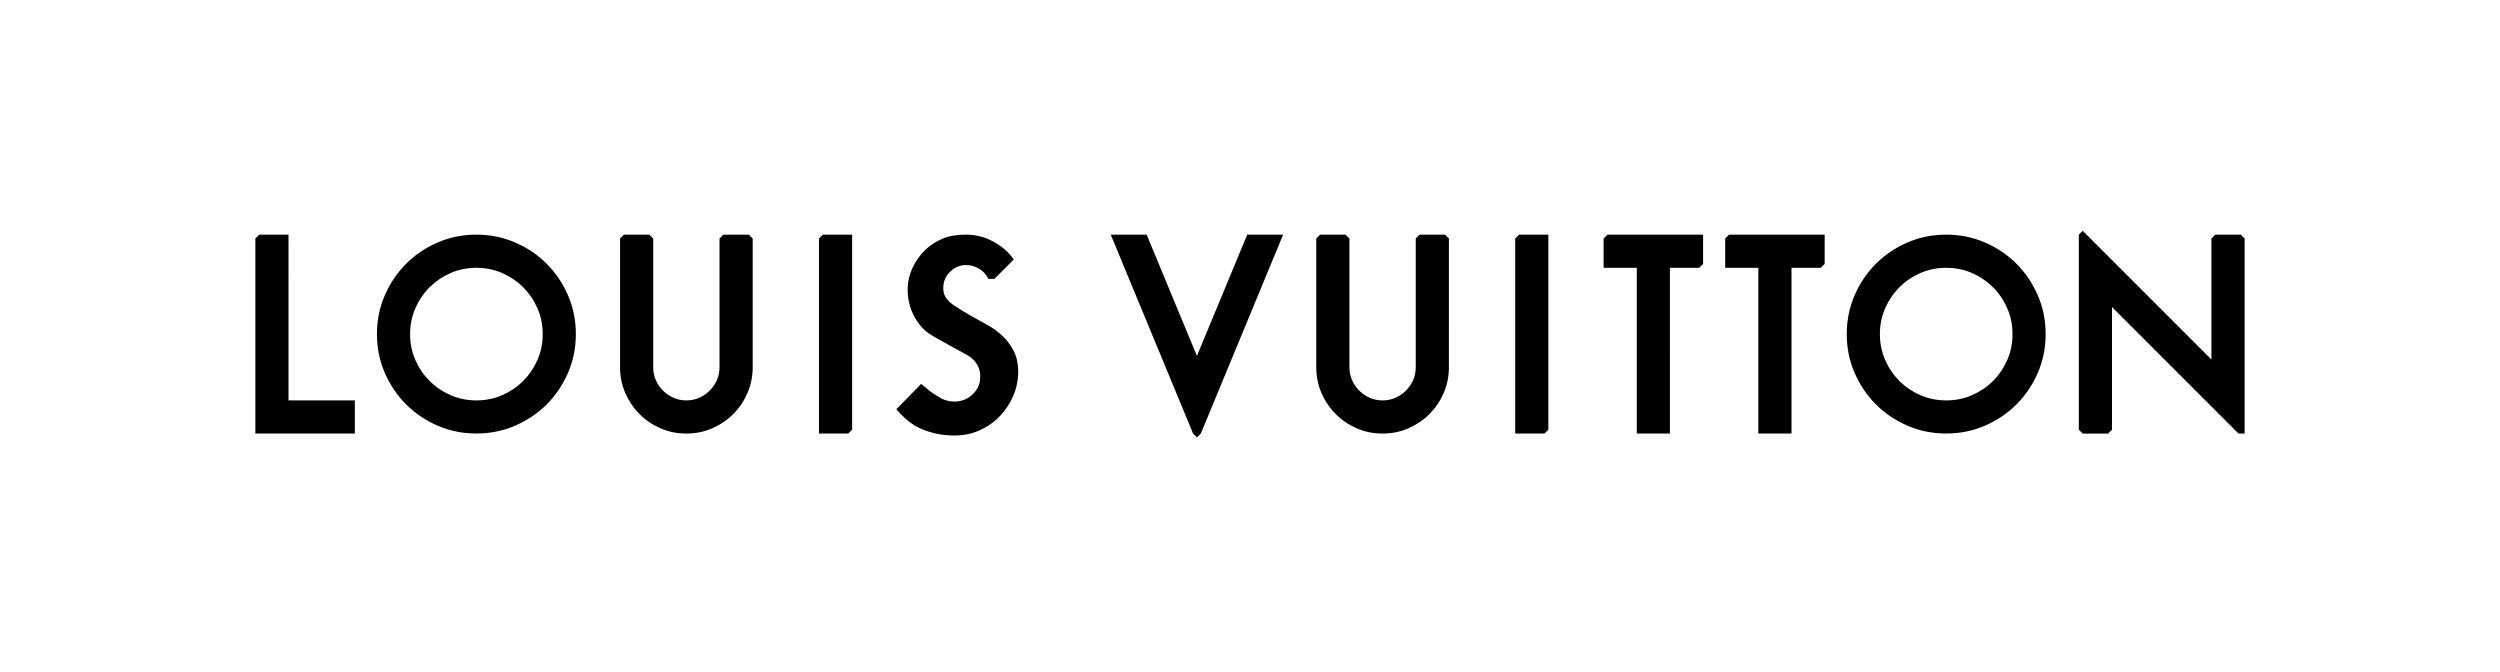 <svg aria-hidden="true" focusable="false" id="lv-SVG" height="100%" viewBox="0 0 186 50" role="img" class="currentColor">
<path d="M95.466,17.457h-2.673l-3.741,9.024l-3.741-9.024h-2.672l6.126,14.799l0.288,0.288l0.288-0.288
		L95.466,17.457z M72.896,32.01c0.575-0.26,1.075-0.611,1.5-1.058c0.425-0.445,0.757-0.951,0.998-1.521
		c0.239-0.57,0.36-1.162,0.36-1.778c0-0.617-0.121-1.148-0.36-1.594c-0.24-0.444-0.528-0.818-0.864-1.119
		c-0.335-0.302-0.677-0.549-1.028-0.74c-0.349-0.193-0.633-0.35-0.853-0.473c-0.205-0.109-0.377-0.205-0.514-0.288
		c-0.137-0.082-0.264-0.158-0.38-0.226c-0.116-0.068-0.233-0.14-0.349-0.216c-0.117-0.075-0.251-0.161-0.401-0.256
		c-0.274-0.179-0.486-0.38-0.637-0.607s-0.212-0.503-0.184-0.833c0.027-0.438,0.209-0.812,0.544-1.119
		c0.336-0.309,0.716-0.463,1.141-0.463c0.356,0,0.684,0.093,0.986,0.277c0.302,0.186,0.528,0.435,0.679,0.751h0.452l1.438-1.44
		c-0.384-0.548-0.891-0.993-1.521-1.335c-0.631-0.343-1.308-0.514-2.035-0.514c-0.699,0-1.285,0.102-1.757,0.307
		c-0.473,0.206-0.873,0.459-1.203,0.761c-0.425,0.398-0.761,0.861-1.007,1.387c-0.247,0.528-0.37,1.079-0.37,1.655
		c0,0.383,0.048,0.749,0.144,1.1c0.095,0.349,0.226,0.668,0.39,0.956c0.165,0.288,0.347,0.537,0.545,0.749
		c0.198,0.215,0.401,0.38,0.607,0.506c0.191,0.122,0.442,0.269,0.751,0.442c0.307,0.169,0.599,0.332,0.873,0.483
		c0.328,0.179,0.665,0.363,1.007,0.554c0.247,0.124,0.449,0.271,0.607,0.442c0.157,0.172,0.274,0.351,0.349,0.536
		s0.116,0.369,0.123,0.554c0.007,0.186-0.003,0.361-0.03,0.524c-0.042,0.206-0.124,0.401-0.247,0.586
		c-0.123,0.186-0.277,0.35-0.463,0.494c-0.184,0.144-0.404,0.249-0.658,0.318c-0.253,0.07-0.531,0.081-0.832,0.042
		c-0.302-0.042-0.593-0.152-0.873-0.329c-0.282-0.177-0.498-0.321-0.648-0.432l-0.637-0.535l-1.85,1.892
		c0.438,0.507,0.873,0.898,1.305,1.172c0.433,0.274,0.977,0.486,1.634,0.637c0.233,0.055,0.484,0.093,0.751,0.114
		s0.49,0.03,0.668,0.03C71.704,32.401,72.321,32.271,72.896,32.01 M115.199,17.457h-2.179l-0.288,0.288v14.512h2.178l0.288-0.288
		V17.457z M107.799,17.745l-0.288-0.288h-1.891l-0.288,0.288v9.578c0,0.343-0.066,0.661-0.196,0.956
		c-0.13,0.295-0.309,0.556-0.534,0.782c-0.226,0.225-0.487,0.405-0.783,0.534c-0.295,0.131-0.611,0.196-0.955,0.196
		c-0.342,0-0.661-0.065-0.956-0.196c-0.295-0.129-0.556-0.309-0.781-0.534c-0.226-0.225-0.405-0.487-0.535-0.782
		c-0.13-0.295-0.195-0.612-0.195-0.956v-9.578l-0.288-0.288h-1.891l-0.288,0.288v9.578c0,0.686,0.129,1.327,0.39,1.922
		c0.261,0.595,0.612,1.117,1.059,1.563c0.445,0.447,0.966,0.798,1.563,1.058c0.595,0.262,1.235,0.391,1.921,0.391
		s1.326-0.129,1.921-0.391c0.597-0.26,1.118-0.611,1.564-1.058c0.445-0.445,0.798-0.966,1.059-1.563
		c0.26-0.596,0.39-1.237,0.39-1.922C107.799,27.323,107.799,17.745,107.799,17.745z M63.399,17.457h-2.179l-0.288,0.288v14.512
		h2.178l0.288-0.288V17.457z M56,17.745l-0.288-0.288h-1.891l-0.289,0.288v9.578c0,0.343-0.065,0.661-0.195,0.956
		c-0.13,0.295-0.309,0.556-0.535,0.782c-0.226,0.225-0.486,0.405-0.781,0.534c-0.295,0.131-0.614,0.196-0.956,0.196
		s-0.661-0.065-0.956-0.196c-0.295-0.129-0.554-0.309-0.781-0.534c-0.226-0.225-0.405-0.487-0.535-0.782
		c-0.13-0.295-0.195-0.612-0.195-0.956v-9.578l-0.288-0.288H46.42l-0.288,0.288v9.578c0,0.686,0.13,1.327,0.391,1.922
		c0.26,0.596,0.612,1.117,1.058,1.563c0.445,0.447,0.966,0.798,1.563,1.058c0.596,0.262,1.237,0.391,1.922,0.391
		s1.326-0.129,1.922-0.391c0.596-0.26,1.117-0.611,1.563-1.058c0.444-0.445,0.798-0.966,1.058-1.563
		C55.869,28.649,56,28.009,56,27.323V17.745z M142.875,29.4c-0.595-0.26-1.117-0.612-1.561-1.059
		c-0.445-0.444-0.798-0.965-1.059-1.561c-0.26-0.596-0.391-1.237-0.391-1.922s0.131-1.326,0.391-1.922
		c0.261-0.596,0.614-1.117,1.059-1.563c0.444-0.444,0.966-0.798,1.561-1.058c0.597-0.261,1.237-0.391,1.922-0.391
		s1.327,0.13,1.922,0.391c0.596,0.26,1.117,0.614,1.563,1.058c0.447,0.445,0.798,0.966,1.058,1.563
		c0.262,0.596,0.391,1.237,0.391,1.922s-0.129,1.327-0.391,1.922c-0.26,0.596-0.611,1.117-1.058,1.561
		c-0.445,0.447-0.966,0.799-1.563,1.059c-0.596,0.261-1.237,0.391-1.922,0.391S143.473,29.659,142.875,29.4 M141.91,18.043
		c-0.897,0.39-1.679,0.918-2.344,1.582c-0.665,0.665-1.191,1.447-1.582,2.343c-0.391,0.898-0.586,1.861-0.586,2.888
		c0,1.029,0.195,1.991,0.586,2.887c0.391,0.898,0.918,1.68,1.582,2.344c0.665,0.664,1.447,1.19,2.344,1.581s1.861,0.586,2.887,0.586
		s1.991-0.195,2.888-0.586c0.897-0.391,1.679-0.918,2.343-1.581c0.665-0.665,1.192-1.447,1.582-2.344
		c0.391-0.897,0.586-1.859,0.586-2.887c0-1.028-0.195-1.991-0.586-2.888c-0.39-0.897-0.918-1.679-1.582-2.343
		c-0.664-0.665-1.445-1.192-2.343-1.582c-0.898-0.391-1.861-0.586-2.888-0.586S142.808,17.652,141.91,18.043 M33.522,29.4
		c-0.596-0.26-1.117-0.612-1.563-1.059c-0.445-0.444-0.798-0.965-1.058-1.561c-0.261-0.596-0.391-1.237-0.391-1.922
		s0.13-1.326,0.391-1.922c0.26-0.596,0.612-1.117,1.058-1.563c0.445-0.444,0.966-0.798,1.563-1.058
		c0.596-0.261,1.237-0.391,1.922-0.391c0.684,0,1.326,0.13,1.922,0.391c0.596,0.26,1.116,0.614,1.561,1.058
		c0.445,0.445,0.798,0.966,1.059,1.563c0.26,0.596,0.391,1.237,0.391,1.922s-0.131,1.327-0.391,1.922
		c-0.261,0.596-0.614,1.117-1.059,1.561c-0.445,0.447-0.965,0.799-1.561,1.059c-0.596,0.261-1.238,0.391-1.922,0.391
		C34.759,29.791,34.118,29.659,33.522,29.4 M32.556,18.043c-0.898,0.39-1.679,0.918-2.343,1.582
		c-0.665,0.665-1.192,1.447-1.582,2.343c-0.391,0.898-0.586,1.861-0.586,2.888c0,1.029,0.195,1.991,0.586,2.887
		c0.39,0.898,0.918,1.68,1.582,2.344c0.665,0.664,1.445,1.19,2.343,1.581c0.898,0.391,1.861,0.586,2.888,0.586
		c1.028,0,1.991-0.195,2.887-0.586c0.898-0.391,1.679-0.918,2.344-1.581c0.664-0.665,1.191-1.447,1.582-2.344
		c0.391-0.897,0.586-1.859,0.586-2.887c0-1.028-0.195-1.991-0.586-2.888c-0.391-0.897-0.919-1.679-1.582-2.343
		c-0.666-0.665-1.447-1.192-2.344-1.582c-0.897-0.391-1.859-0.586-2.887-0.586C34.417,17.457,33.454,17.652,32.556,18.043
		 M21.466,17.457h-2.178L19,17.745v14.512h7.4v-2.466h-4.934V17.457z M135.754,17.457h-7.112l-0.288,0.288v2.178h2.467v12.333h2.466
		V19.924h2.179l0.288-0.288V17.457z M126.71,17.457h-7.112l-0.289,0.288v2.178h2.467v12.333h2.466V19.924h2.18l0.288-0.288V17.457z
		 M166.546,32.257H167V17.745l-0.288-0.288h-1.892l-0.289,0.288v9.003l-9.578-9.578l-0.288,0.288v14.512l0.288,0.288h1.891
		l0.288-0.288v-9.127L166.546,32.257z"></path>
</svg>